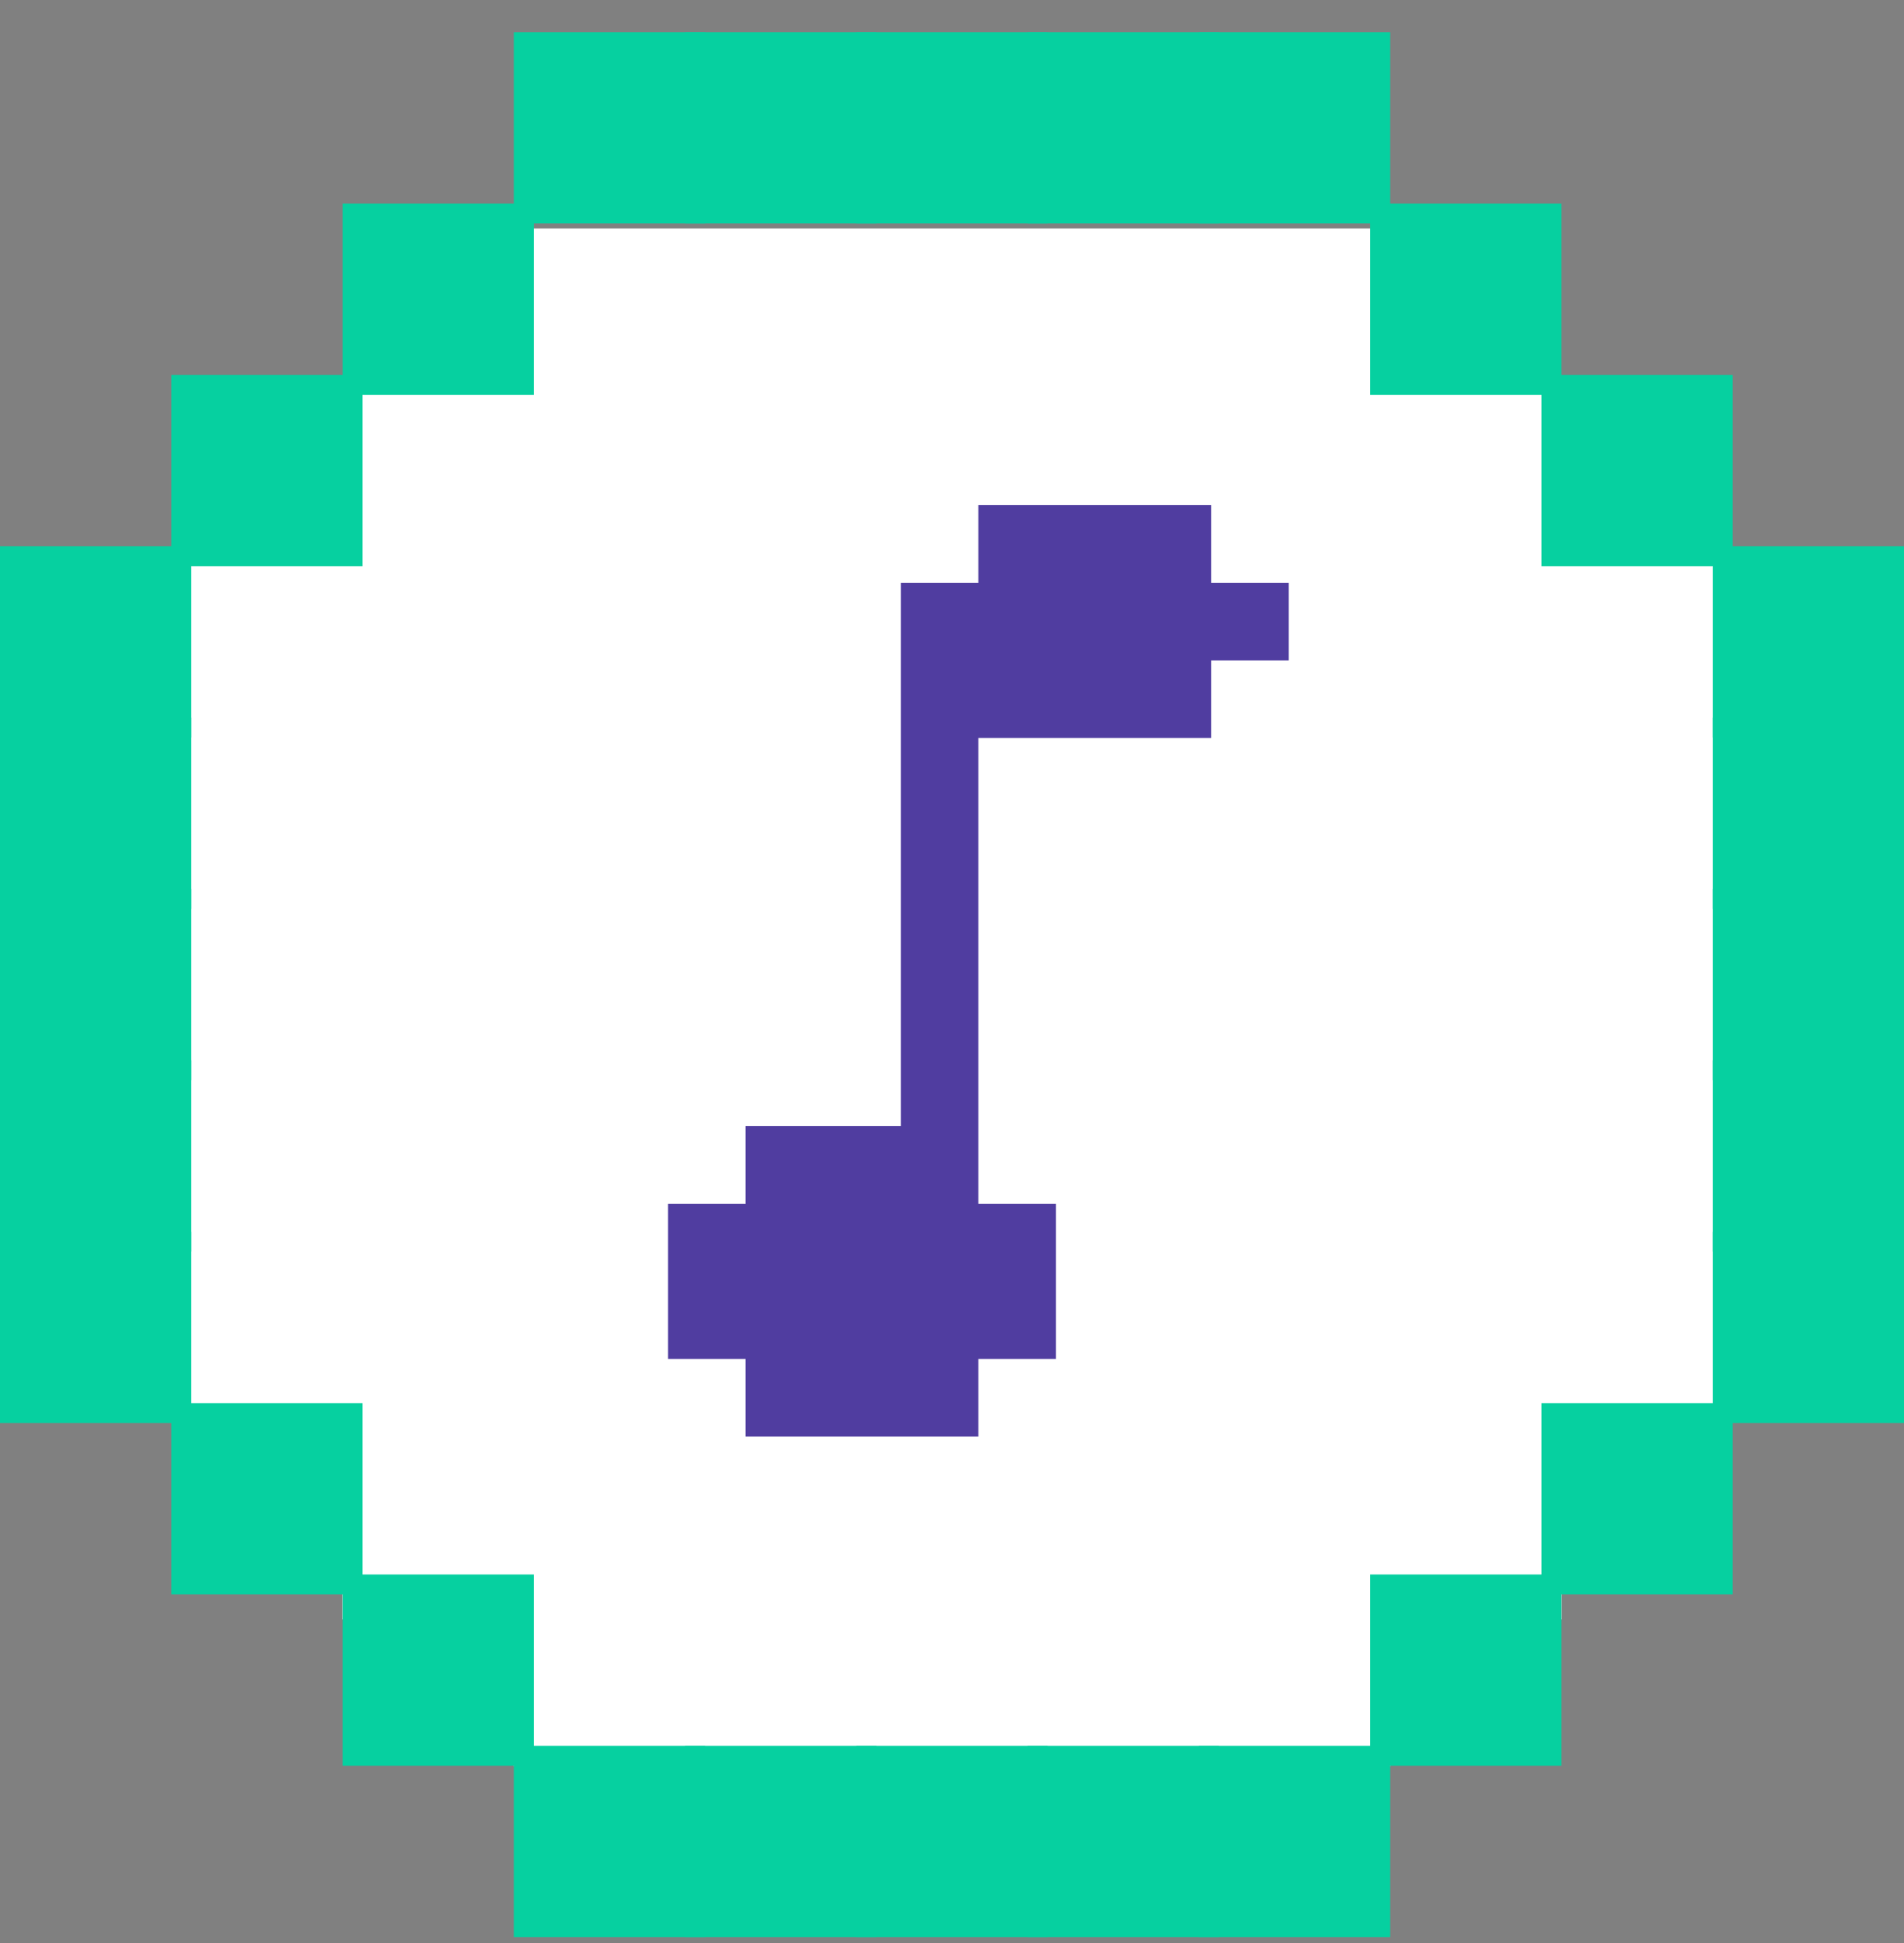 <svg width="50" height="51" viewBox="0 0 50 51" fill="none" xmlns="http://www.w3.org/2000/svg">
<rect x="0" y="0" width="50" height="51" fill="#808080" stroke="none"/>
<rect x="45.185" y="14.672" width="23.002" height="40.369" transform="rotate(90 45.185 14.672)" fill="white"/>
<rect x="45.185" y="14.672" width="23.002" height="40.369" transform="rotate(90 45.185 14.672)" fill="white"/>
<rect x="45.185" y="14.672" width="23.002" height="40.369" transform="rotate(90 45.185 14.672)" fill="white"/>
<rect x="41.004" y="9.841" width="32.664" height="32.008" transform="rotate(90 41.004 9.841)" fill="white"/>
<rect x="41.004" y="9.841" width="32.664" height="32.008" transform="rotate(90 41.004 9.841)" fill="white"/>
<rect x="41.004" y="9.841" width="32.664" height="32.008" transform="rotate(90 41.004 9.841)" fill="white"/>
<rect x="13.493" y="5.999" width="23.014" height="40.349" fill="white"/>
<rect x="13.493" y="5.999" width="23.014" height="40.349" fill="white"/>
<rect x="13.493" y="5.999" width="23.014" height="40.349" fill="white"/>
<path d="M36.507 45.825H31.484V50.845H36.507V45.825Z" fill="#06D0A0"/>
<path d="M32.009 45.825H26.987V50.845H32.009V45.825Z" fill="#06D0A0"/>
<path d="M27.511 45.825H22.489V50.845H27.511V45.825Z" fill="#06D0A0"/>
<path d="M23.014 45.825H17.991V50.845H23.014V45.825Z" fill="#06D0A0"/>
<path d="M18.516 45.825H13.493V50.845H18.516V45.825Z" fill="#06D0A0"/>
<path d="M41.005 41.327H35.982V46.347H41.005V41.327Z" fill="#06D0A0"/>
<path d="M14.018 41.327H8.996V46.347H14.018V41.327Z" fill="#06D0A0"/>
<path d="M45.502 36.829H40.48V41.849H45.502V36.829Z" fill="#06D0A0"/>
<path d="M9.52 36.829H4.498V41.849H9.52V36.829Z" fill="#06D0A0"/>
<path d="M5.023 32.333H0V37.352H5.023V32.333Z" fill="#06D0A0"/>
<path d="M5.023 27.832H0V32.852H5.023V27.832Z" fill="#06D0A0"/>
<path d="M5.023 23.334H0V28.354H5.023V23.334Z" fill="#06D0A0"/>
<path d="M5.023 18.838H0V23.858H5.023V18.838Z" fill="#06D0A0"/>
<path d="M50 32.333H44.977V37.352H50V32.333Z" fill="#06D0A0"/>
<path d="M50 27.832H44.977V32.852H50V27.832Z" fill="#06D0A0"/>
<path d="M50 23.334H44.977V28.354H50V23.334Z" fill="#06D0A0"/>
<path d="M50 18.838H44.977V23.858H50V18.838Z" fill="#06D0A0"/>
<path d="M50 14.339H44.977V19.359H50V14.339Z" fill="#06D0A0"/>
<path d="M5.023 14.339H0V19.359H5.023V14.339Z" fill="#06D0A0"/>
<path d="M45.502 9.841H40.48V14.861H45.502V9.841Z" fill="#06D0A0"/>
<path d="M9.52 9.841H4.498V14.861H9.52V9.841Z" fill="#06D0A0"/>
<path d="M41.005 5.342H35.982V10.363H41.005V5.342Z" fill="#06D0A0"/>
<path d="M14.018 5.342H8.996V10.363H14.018V5.342Z" fill="#06D0A0"/>
<path d="M36.507 0.845H31.484V5.865H36.507V0.845Z" fill="#06D0A0"/>
<path d="M32.009 0.845H26.987V5.865H32.009V0.845Z" fill="#06D0A0"/>
<path d="M27.511 0.845H22.489V5.865H27.511V0.845Z" fill="#06D0A0"/>
<path d="M23.014 0.845H17.991V5.865H23.014V0.845Z" fill="#06D0A0"/>
<path d="M18.516 0.845H13.493V5.865H18.516V0.845Z" fill="#06D0A0"/>
<path d="M25.693 31.596H27.731V35.671H25.693V37.708H19.581V35.671H17.544V31.596H19.581V29.559H23.656V15.297H25.693V13.259H31.805V15.297H33.843V17.334H31.805V19.371H25.693V31.596Z" fill="#503DA0"/>
</svg>
